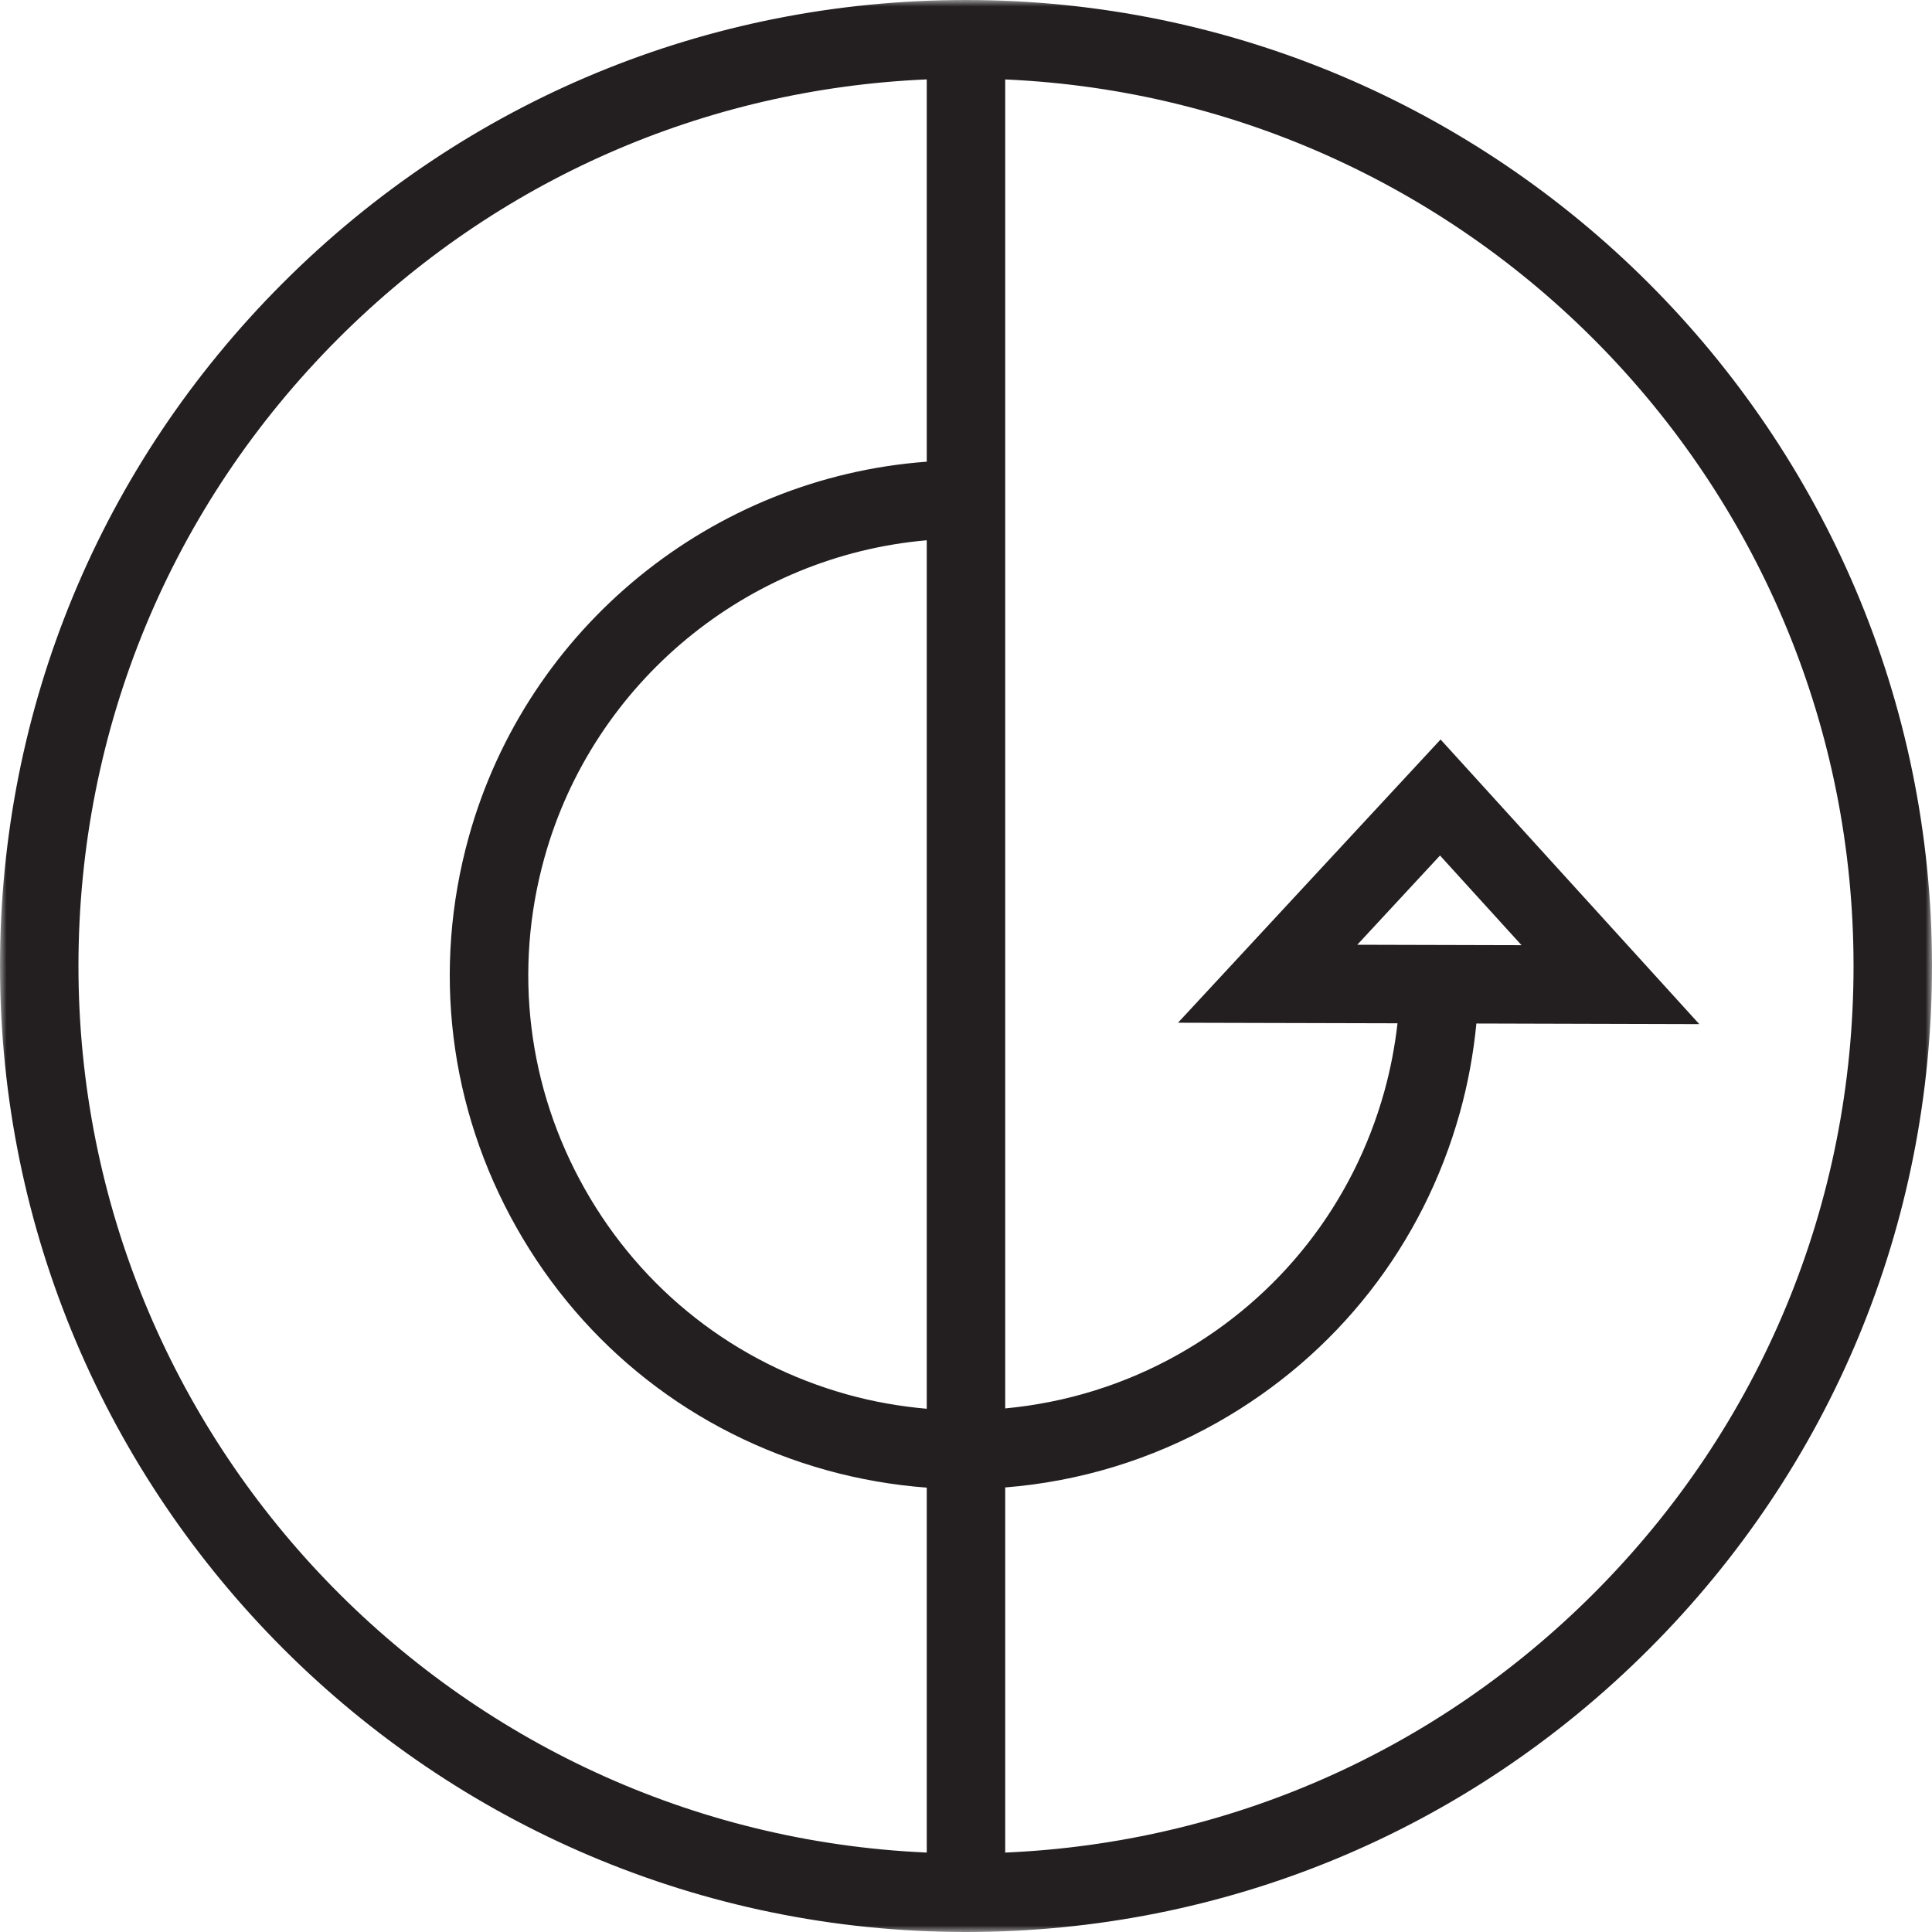 <?xml version="1.0" encoding="UTF-8"?>
<svg width="148px" height="148px" viewBox="0 0 148 148" version="1.1" xmlns="http://www.w3.org/2000/svg" xmlns:xlink="http://www.w3.org/1999/xlink">
    <!-- Generator: Sketch 56.3 (81716) - https://sketch.com -->
    <title>logo</title>
    <desc>Created with Sketch.</desc>
    <defs>
        <polygon id="path-1" points="0 0 148 0 148 148 0 148"></polygon>
    </defs>
    <g id="DA" stroke="none" stroke-width="1" fill="none" fill-rule="evenodd">
        <g id="01-Home" transform="translate(-1130, -1391)">
            <g id="CONTENT" transform="translate(0, 801)">
                <g id="intro">
                    <g id="logo" transform="translate(1130, 590)">
                        <g id="Group-3">
                            <mask id="mask-2" fill="white">
                                <use xlink:href="#path-1"></use>
                            </mask>
                            <g id="Clip-2"></g>
                            <path d="M103.974,72.372 L110.311,65.536 L116.556,72.405 L103.974,72.372 Z M122.077,122.075 C109.945,134.206 94.036,141.181 77.003,141.916 L77.003,113.944 C82.644,113.499 88.169,111.839 93.243,108.975 C102.408,103.801 109.011,95.367 111.834,85.229 C112.457,82.991 112.876,80.704 113.098,78.406 L130.174,78.453 L110.355,56.648 L90.24,78.346 L107.056,78.389 C106.855,80.149 106.522,81.899 106.045,83.616 C103.651,92.208 98.056,99.355 90.29,103.739 C86.132,106.084 81.618,107.458 77.003,107.891 L77.003,6.086 C113.104,7.666 141.99,37.518 141.99,74 C141.99,92.161 134.917,109.232 122.077,122.075 L122.077,122.075 Z M70.993,35.368 C54.577,36.573 40.387,48.034 35.916,64.092 C33.092,74.232 34.387,84.863 39.561,94.028 C44.733,103.193 53.167,109.795 63.305,112.618 C65.848,113.326 68.421,113.767 70.993,113.96 L70.993,141.914 C34.896,140.333 6.01,110.481 6.01,73.998 C6.01,55.839 13.082,38.764 25.923,25.923 C38.054,13.793 53.962,6.819 70.993,6.082 L70.993,35.368 Z M70.993,107.918 C68.96,107.738 66.927,107.388 64.918,106.828 C56.325,104.436 49.179,98.841 44.795,91.074 C40.41,83.307 39.314,74.297 41.706,65.704 C45.455,52.236 57.267,42.575 70.993,41.387 L70.993,107.918 Z M73.998,0 C54.233,0 35.649,7.697 21.675,21.673 C7.698,35.649 0,54.233 0,73.998 C0,114.801 33.197,147.998 74,148 C93.767,148 112.349,140.302 126.325,126.324 C140.302,112.349 148,93.765 148,74 C148,33.197 114.803,0 73.998,0 L73.998,0 Z" id="Fill-1" fill="#231F20" mask="url(#mask-2)"></path>
                        </g>
                    </g>
                </g>
            </g>
        </g>
    </g>
</svg>